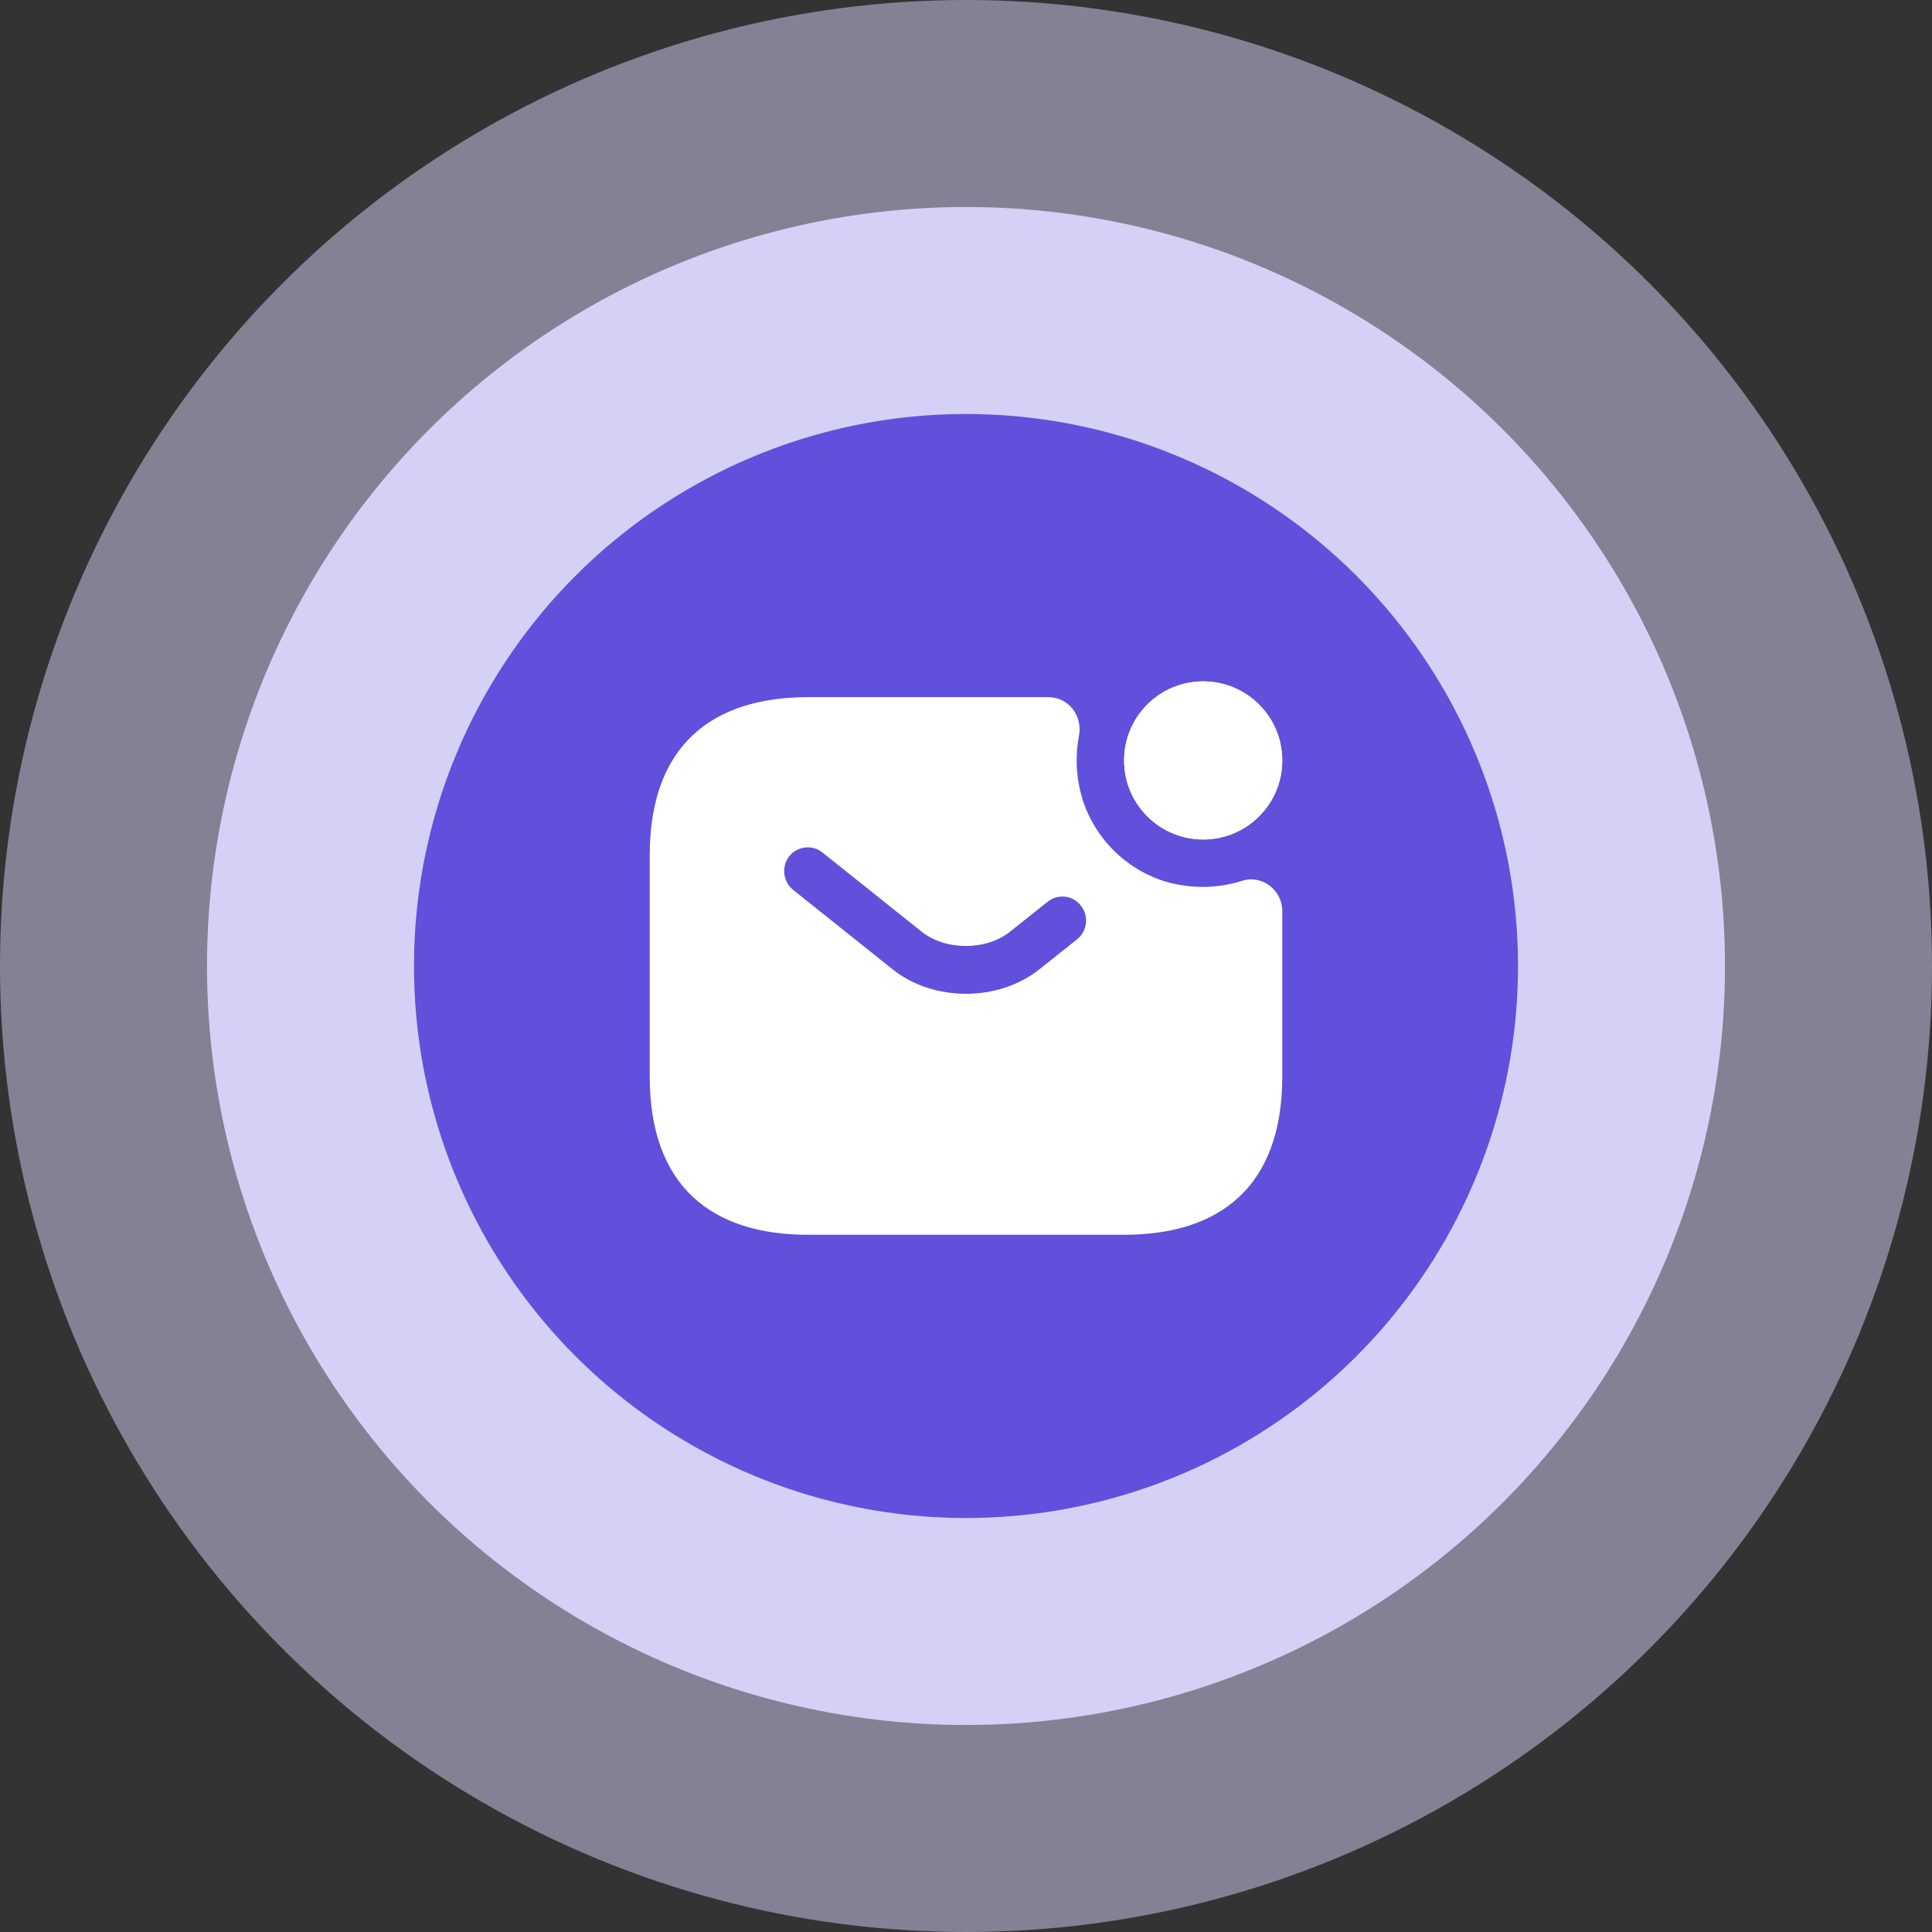 <svg width="56" height="56" viewBox="0 0 56 56" fill="none" xmlns="http://www.w3.org/2000/svg">
<rect x="0" y="0" width="56" height="56" fill="#333333" stroke="none"/>
<circle opacity="0.5" cx="28" cy="28" r="28" fill="#D5D0F6"/>
<circle cx="28" cy="28" r="22" fill="#D5D0F6"/>
<circle cx="28" cy="28" r="16" fill="#6050DC"/>
<path d="M34.875 24.333C36.141 24.333 37.167 23.307 37.167 22.042C37.167 20.776 36.141 19.75 34.875 19.75C33.609 19.75 32.583 20.776 32.583 22.042C32.583 23.307 33.609 24.333 34.875 24.333Z" fill="white"/>
<path d="M34.875 24.333C36.141 24.333 37.167 23.307 37.167 22.042C37.167 20.776 36.141 19.75 34.875 19.75C33.609 19.75 32.583 20.776 32.583 22.042C32.583 23.307 33.609 24.333 34.875 24.333Z" fill="white"/>
<path d="M35.993 25.534C35.352 25.735 34.646 25.772 33.912 25.589C32.684 25.268 31.685 24.287 31.346 23.059C31.181 22.463 31.172 21.876 31.272 21.345C31.392 20.758 30.979 20.208 30.392 20.208H23.417C20.667 20.208 18.833 21.583 18.833 24.791V31.208C18.833 34.416 20.667 35.791 23.417 35.791H32.583C35.333 35.791 37.167 34.416 37.167 31.208V26.405C37.167 25.8 36.58 25.341 35.993 25.534ZM31.227 27.221L30.145 28.082C29.54 28.568 28.77 28.806 28 28.806C27.23 28.806 26.451 28.568 25.855 28.082L22.986 25.791C22.692 25.552 22.647 25.112 22.876 24.819C23.114 24.526 23.545 24.471 23.838 24.709L26.707 27C27.404 27.56 28.587 27.56 29.283 27L30.365 26.139C30.658 25.901 31.098 25.946 31.327 26.249C31.566 26.542 31.52 26.982 31.227 27.221Z" fill="white"/>
</svg>

